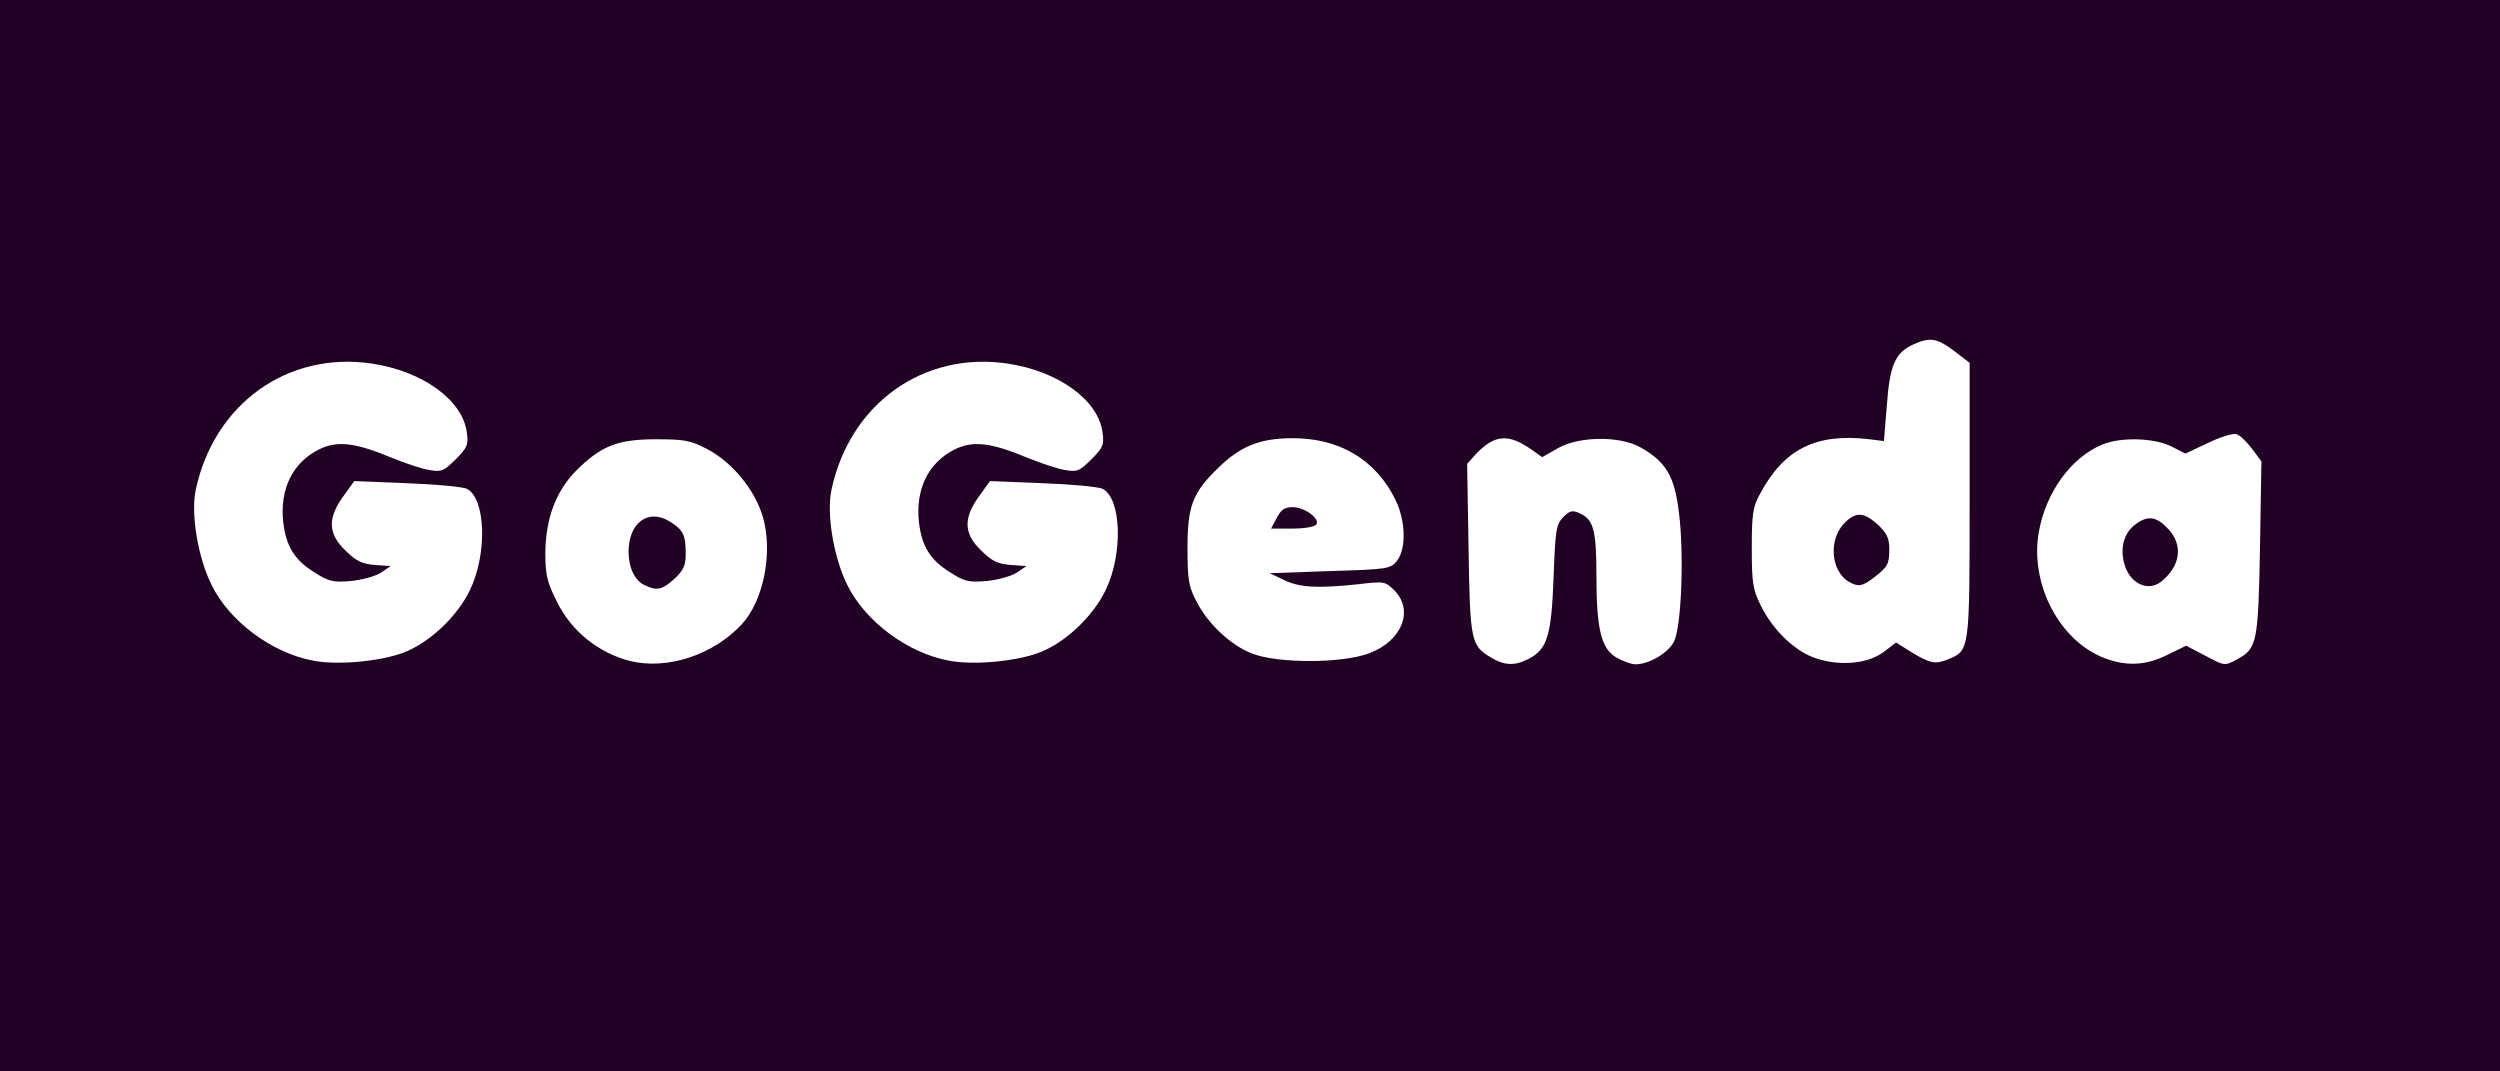 <!DOCTYPE svg PUBLIC "-//W3C//DTD SVG 20010904//EN" "http://www.w3.org/TR/2001/REC-SVG-20010904/DTD/svg10.dtd">
<svg version="1.0" xmlns="http://www.w3.org/2000/svg" width="700px" height="300px" viewBox="0 0 7000 3000" preserveAspectRatio="xMidYMid meet">
<rect x="0" y="0" width="7000" height="3000" fill="#808080" stroke="none"/>
<g id="layer101" fill="#210124" stroke="none">
 <path d="M0 1500 l0 -1500 3500 0 3500 0 0 1500 0 1500 -3500 0 -3500 0 0 -1500z"/>
 </g>
<g id="layer102" fill="#ffffff" stroke="none">
 <path d="M878 1850 c-116 -21 -236 -110 -286 -213 -38 -77 -58 -198 -44 -265 51 -241 257 -389 493 -354 142 21 254 102 266 192 5 35 2 43 -31 76 -33 33 -40 36 -74 30 -20 -3 -68 -19 -107 -35 -101 -42 -152 -48 -203 -22 -73 37 -109 111 -99 203 8 67 31 105 85 139 42 27 53 30 103 26 31 -3 69 -13 85 -23 l28 -19 -44 -3 c-36 -3 -53 -11 -82 -40 -50 -47 -51 -91 -7 -152 l31 -43 148 6 c82 3 157 10 168 16 52 28 57 181 8 283 -36 75 -115 149 -188 176 -65 24 -182 35 -250 22z"/>
 <path d="M1765 1851 c-88 -22 -166 -84 -206 -167 -28 -55 -32 -76 -32 -137 1 -96 30 -173 88 -231 69 -68 115 -86 222 -86 80 0 97 3 144 28 69 36 133 114 155 189 29 100 2 235 -59 301 -80 86 -208 128 -312 103z m123 -230 c26 -24 32 -38 32 -70 0 -54 -7 -67 -45 -91 -60 -37 -115 4 -115 85 0 44 17 80 44 93 34 17 50 14 84 -17z"/>
 <path d="M2658 1850 c-116 -21 -236 -110 -286 -213 -38 -77 -58 -198 -44 -265 51 -241 257 -389 493 -354 142 21 254 102 266 192 5 35 2 43 -31 76 -33 33 -40 36 -74 30 -20 -3 -68 -19 -107 -35 -101 -42 -152 -48 -203 -22 -73 37 -109 111 -99 203 8 67 31 105 85 139 42 27 53 30 103 26 31 -3 69 -13 85 -23 l28 -19 -44 -3 c-36 -3 -53 -11 -82 -40 -50 -47 -51 -91 -7 -152 l31 -43 148 6 c82 3 157 10 168 16 52 28 57 181 8 283 -36 75 -115 149 -188 176 -65 24 -182 35 -250 22z"/>
 <path d="M4173 1840 c-54 -33 -57 -45 -61 -303 l-4 -238 23 -26 c54 -57 92 -60 159 -13 l28 20 44 -25 c60 -34 174 -35 232 -2 71 40 95 81 107 182 15 118 7 321 -14 362 -17 32 -70 63 -107 63 -13 0 -37 -9 -56 -20 -41 -26 -54 -79 -54 -230 0 -123 -8 -155 -45 -172 -22 -10 -29 -9 -48 10 -20 21 -22 35 -27 170 -6 163 -18 200 -70 227 -39 20 -68 19 -107 -5z"/>
 <path d="M5087 1844 c-59 -18 -123 -79 -157 -149 -22 -44 -25 -63 -25 -160 0 -95 3 -116 23 -152 67 -126 157 -171 307 -153 l40 5 8 -98 c8 -113 23 -148 71 -171 49 -23 69 -20 118 17 l43 33 0 385 c0 422 0 420 -60 445 -37 15 -51 12 -108 -23 l-38 -24 -34 26 c-43 33 -120 41 -188 19z m159 -226 c40 -31 44 -38 44 -81 0 -30 -7 -44 -32 -68 -39 -35 -61 -37 -93 -5 -46 46 -39 135 12 165 26 15 37 13 69 -11z"/>
 <path d="M5896 1844 c-129 -47 -214 -210 -187 -356 20 -110 90 -207 177 -243 52 -22 146 -19 194 5 l39 20 64 -30 c35 -17 71 -28 80 -24 9 3 28 21 43 41 l26 35 -4 241 c-5 266 -8 283 -64 313 -35 19 -35 19 -89 -10 l-54 -28 -53 26 c-58 29 -112 32 -172 10z m156 -216 c54 -44 61 -102 19 -147 -34 -36 -58 -39 -94 -11 -32 25 -42 69 -27 115 17 51 66 72 102 43z"/>
 <path d="M3506 1830 c-60 -23 -125 -84 -157 -148 -21 -40 -24 -61 -24 -147 0 -118 14 -155 85 -224 62 -61 116 -83 204 -84 135 -2 239 60 294 174 28 58 30 137 3 170 -18 22 -26 23 -187 28 l-169 6 40 19 c44 21 92 24 207 12 74 -9 77 -8 102 17 56 56 21 142 -70 176 -76 29 -256 29 -328 1z m180 -362 c10 -16 -33 -48 -67 -48 -22 0 -32 7 -44 30 l-16 30 60 0 c35 0 63 -5 67 -12z"/>
 </g>

</svg>